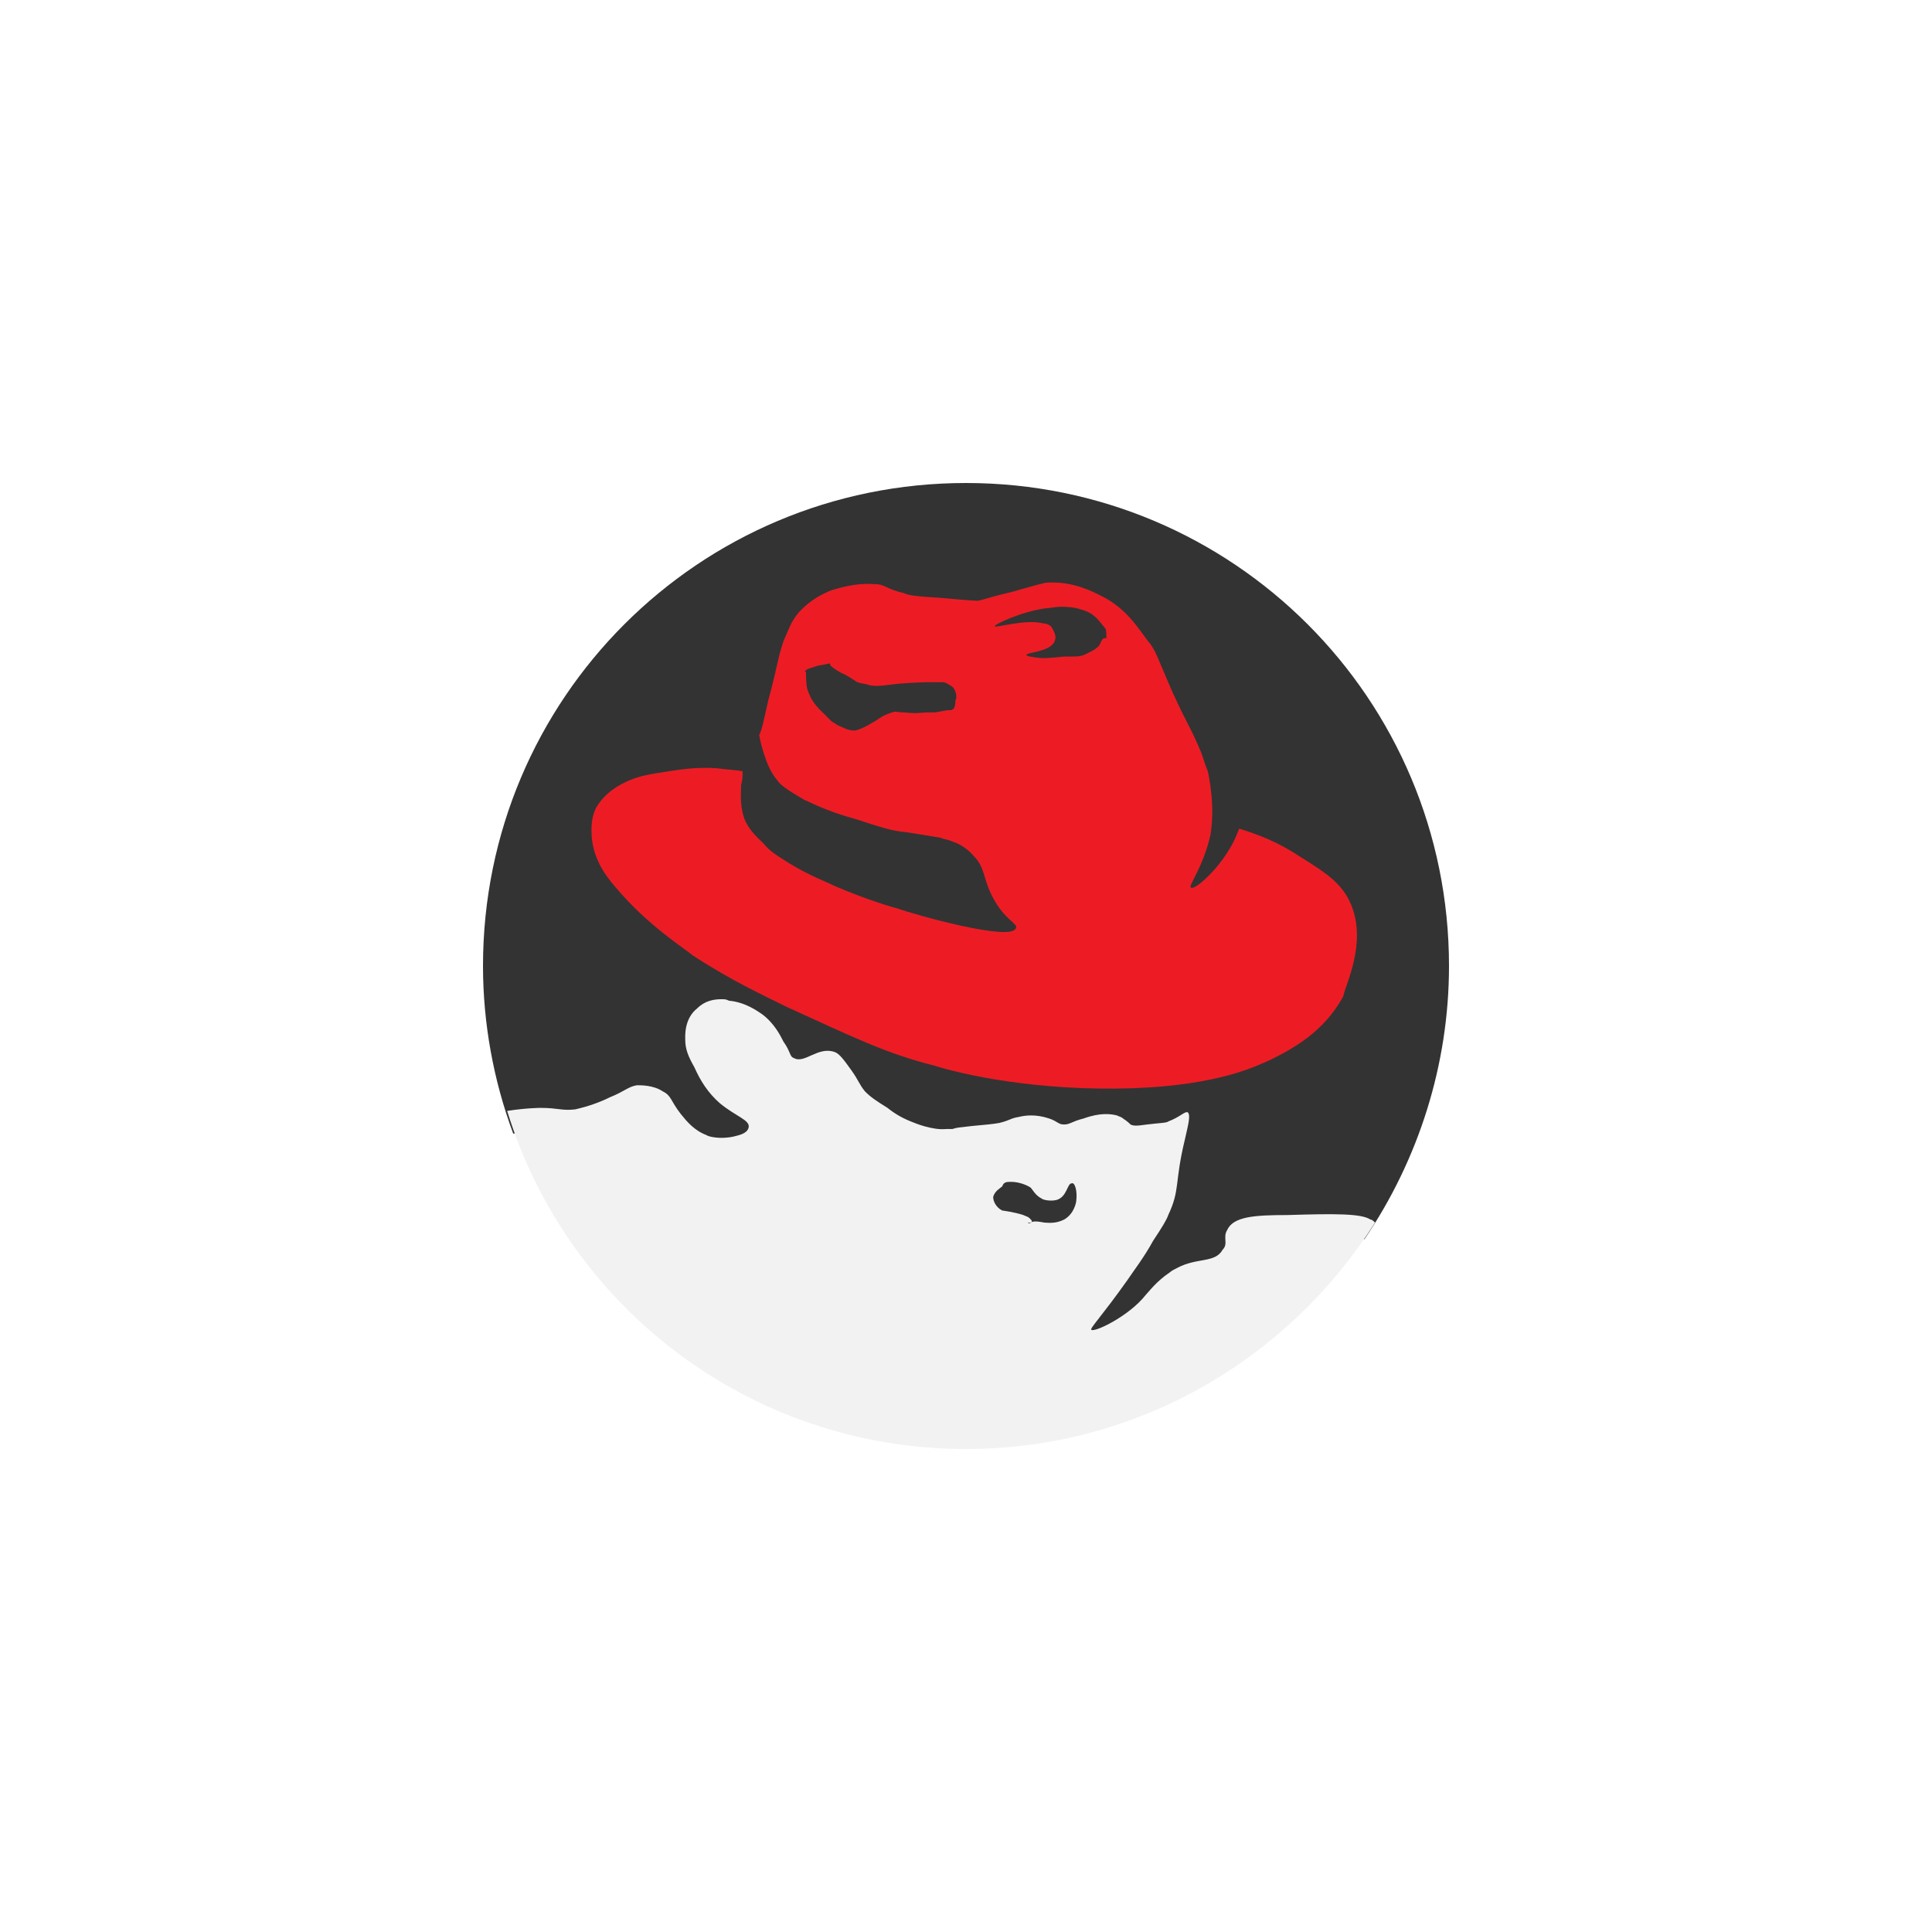 <?xml version="1.0" encoding="utf-8"?>
<!-- Generator: Adobe Illustrator 23.1.1, SVG Export Plug-In . SVG Version: 6.00 Build 0)  -->
<svg version="1.1" id="os_x5F_redhat" xmlns="http://www.w3.org/2000/svg" xmlns:xlink="http://www.w3.org/1999/xlink" x="0px"
	 y="0px" viewBox="0 0 128 128" style="enable-background:new 0 0 128 128;" xml:space="preserve">
<g id="redhat_x5F_logo_1_">
	<g id="layer3_7_">
		<path id="path4686-7_1_" style="fill:#333333;" d="M64,32c-17.7,0-32,14.3-32,32c0,3.8,0.7,7.6,2,11.1h1.4
			C40.1,86.9,51.4,94.6,64,94.6c9.7,0,18.9-4.7,24.7-12.5h1.7C94,76.8,96,70.5,96,64C96,46.3,81.7,32,64,32z"/>
	</g>
	<g id="layer2_6_">
		<path id="path20-3-5_1_" style="fill:#F2F2F2;" d="M47.8,66.2c-0.5,0-1.1,0.1-1.6,0.6c-0.9,0.7-0.8,1.9-0.8,2.1
			c0,0.6,0.2,1.1,0.6,1.8c0.4,0.9,0.9,1.7,1.7,2.4c1.1,0.9,2,1.1,1.9,1.6c-0.1,0.4-0.6,0.5-1,0.6c-0.9,0.2-1.7,0-1.8-0.1
			c-0.8-0.3-1.3-0.9-1.7-1.4c-0.7-0.9-0.6-1.2-1.2-1.5c-0.6-0.4-1.4-0.4-1.7-0.4c-0.6,0.1-0.8,0.4-1.8,0.8c-0.6,0.3-1.4,0.6-2.3,0.8
			c-0.9,0.1-1.1-0.1-2.3-0.1c0,0-0.9,0-2.2,0.2C37.6,86.6,49.7,96,64,96c11.4,0,21.4-6,27.1-15c-0.1-0.1-0.2-0.2-0.3-0.2
			c-0.6-0.4-2.3-0.4-5.5-0.3c-2.2,0-3.6,0.1-4,1C81,82,81.4,82.4,81,82.8c-0.5,0.9-1.7,0.5-3,1.2c-0.2,0.1-0.4,0.2-0.5,0.3
			c-0.9,0.6-1.4,1.3-1.6,1.5c-1.1,1.4-3.4,2.5-3.6,2.3c-0.1-0.1,0.7-0.9,2.4-3.3c0.4-0.6,1.1-1.5,1.7-2.6c0.6-0.9,0.9-1.4,1-1.7
			c0.8-1.7,0.4-2.1,1.1-5c0.2-0.9,0.4-1.6,0.2-1.8c-0.2-0.1-0.5,0.3-1.3,0.6c-0.1,0.1-0.6,0.1-1.4,0.2c-0.7,0.1-0.9,0.1-1.1,0
			c-0.1-0.1-0.2-0.2-0.5-0.4c-0.1-0.1-0.2-0.1-0.4-0.2c-0.4-0.1-1.1-0.2-2.2,0.2c-0.8,0.2-0.9,0.4-1.3,0.4s-0.4-0.2-1-0.4
			c-0.9-0.3-1.6-0.2-2-0.1c-0.6,0.1-0.5,0.2-1.3,0.4c-0.6,0.1-0.8,0.1-1.8,0.2c-0.9,0.1-1,0.1-1.3,0.2h-0.4
			c-0.9,0.1-2.1-0.4-2.1-0.4c-0.8-0.3-1.3-0.6-1.8-1c-0.8-0.5-1.1-0.7-1.5-1.1c-0.4-0.5-0.4-0.7-0.9-1.4c-0.5-0.7-0.8-1.1-1.1-1.2
			c-1.1-0.4-2,0.8-2.7,0.4c-0.3-0.1-0.2-0.4-0.7-1.1c-0.2-0.4-0.6-1.2-1.4-1.8c-0.3-0.2-1.1-0.8-2.2-0.9
			C48.1,66.2,48,66.2,47.8,66.2z M67,78.3c0.6,0,1.2,0.3,1.3,0.4c0.1,0.1,0.3,0.5,0.7,0.7c0.1,0.1,0.6,0.2,1,0.1
			c0.7-0.2,0.7-1.1,1-1.1c0.2-0.1,0.4,0.5,0.3,1.2c0,0-0.1,0.8-0.8,1.2c-0.6,0.3-1.1,0.2-1.3,0.2c-0.5-0.1-0.8-0.1-0.9,0
			c-0.1,0.1-0.4,0,0,0c0.1-0.1,0.1-0.1-0.1-0.3c-0.1-0.1-0.2-0.1-0.4-0.2c-0.6-0.2-1.4-0.3-1.4-0.3c-0.4-0.2-0.6-0.6-0.6-0.9
			c0.1-0.4,0.5-0.6,0.6-0.7C66.5,78.3,66.7,78.3,67,78.3z"/>
		<path id="path12-9_1_" style="fill:#ED1C24;" d="M89.5,59.9c-0.6-1.4-1.7-2.1-3.3-3.1c-1.5-1-2.8-1.5-4.1-1.9
			c-0.2,0.5-0.4,1-0.8,1.6c-0.9,1.4-2.2,2.5-2.4,2.3c-0.2-0.1,0.8-1.3,1.3-3.5c0.2-1.3,0.1-2.4,0-3.2c-0.1-0.5-0.1-0.9-0.3-1.3
			c-0.1-0.3-0.2-0.6-0.3-0.9c-0.8-1.9-0.8-1.6-1.9-4c-1.1-2.5-1.1-2.8-1.7-3.5c-0.6-0.8-1.4-2.1-3-2.9c-0.6-0.3-1.9-1-3.6-0.9
			c-0.2,0-0.9,0.2-2.3,0.6c-1.7,0.4-1.8,0.5-2.3,0.6c-0.2,0-0.4,0-2.6-0.2c-1.8-0.1-2.1-0.2-2.3-0.3c-1.3-0.3-1.2-0.6-2-0.6
			c-1.3-0.1-2.4,0.3-2.8,0.4c-0.5,0.2-1.4,0.6-2.2,1.5c-0.5,0.6-0.6,1-1,1.9c-0.4,1.2-0.4,1.7-1,3.9c-0.3,1.3-0.4,1.9-0.6,2.3
			c0.1,0.6,0.3,1.2,0.3,1.2c0.2,0.6,0.4,1.2,0.9,1.8c0.2,0.3,0.6,0.6,1.8,1.3c0.3,0.1,1.3,0.7,3.5,1.3c1.5,0.5,2.2,0.7,2.9,0.8
			c0.2,0,1.4,0.2,2.6,0.4c0.2,0.1,0.5,0.1,0.9,0.3c0.1,0,0.8,0.3,1.3,0.9c0.8,0.8,0.6,1.5,1.3,2.8c0.8,1.5,1.7,1.7,1.5,2
			c-0.3,0.9-6.7-0.9-7.8-1.3c-0.4-0.1-2.1-0.6-4.2-1.5c-0.6-0.3-1.7-0.7-3-1.5c-0.8-0.5-1.3-0.8-1.7-1.3c-0.4-0.4-1-0.9-1.3-1.7
			c-0.3-0.9-0.2-1.7-0.2-2.2c0.1-0.3,0.1-0.6,0.1-0.9c-0.5-0.1-1-0.1-1.7-0.2c-1.4-0.1-2.5,0.1-3.2,0.2c-1.3,0.2-1.9,0.3-2.6,0.6
			c-0.7,0.3-1.6,0.8-2.2,1.8c-0.4,0.8-0.3,1.6-0.3,1.9c0.1,1.4,0.8,2.5,1.6,3.4c2.1,2.5,4.5,4,5.1,4.5c2.6,1.7,4.8,2.7,6.2,3.4
			c4.4,2,6.6,3.1,9.8,3.9c1.9,0.6,6.8,1.7,13.1,1.5c5.8-0.2,8.3-1.5,9.2-1.9c1.4-0.7,3.5-1.8,4.8-4.2C89.1,65.3,90.6,62.5,89.5,59.9
			z M63.1,47c-0.1,0.1-0.1,0-0.6,0.1c0,0-0.5,0.1-0.6,0.1c-0.1,0-0.1,0-0.1,0c-0.1,0-0.1,0-0.4,0c-0.3,0-0.6,0.1-1.5,0
			c-0.4,0-0.6-0.1-0.8,0c-0.3,0.1-0.6,0.2-1,0.5c-0.8,0.5-1.3,0.7-1.5,0.7c-0.5,0-0.9-0.3-1-0.3c-0.2-0.1-0.3-0.2-0.5-0.3
			c-0.3-0.3-0.6-0.6-0.8-0.8c-0.3-0.3-0.6-0.7-0.8-1.3c-0.1-0.3-0.1-0.9-0.1-1.2c-0.1,0-0.1,0-0.1,0l0,0c0,0,0,0,0.1-0.1
			c0-0.1,0,0,0,0c0.1-0.1,0.5-0.2,0.8-0.3c0.7-0.1,0.8-0.2,0.8-0.1c-0.1,0.1,0.7,0.6,1,0.7c0.5,0.3,0.5,0.3,0.8,0.5
			c0.3,0.1,0.6,0.1,0.8,0.2c0.6,0.1,1,0,1.9-0.1c1.3-0.1,1.8-0.1,1.9-0.1c0.1,0,0.3,0,0.5,0c0.3,0,0.5,0,0.6,0s0.3,0.1,0.6,0.3
			c0.3,0.3,0.3,0.8,0.2,0.9C63.3,46.8,63.2,47,63.1,47z M72.8,42.8c-0.3,0.3-0.6,0.4-1,0.6c-0.3,0.1-0.4,0.1-1.3,0.1
			c-1,0.1-1.1,0.1-1.5,0.1c-0.1,0-1-0.1-1-0.2c0-0.2,1.7-0.2,1.9-1c0.1-0.3-0.1-0.6-0.2-0.8c-0.1-0.2-0.4-0.3-0.6-0.3
			c-1.1-0.3-3.1,0.3-3.2,0.2s1.8-1,3.4-1.2c0.2,0,0.6-0.1,1-0.1c0.3,0,0.8,0,1.4,0.2c0.3,0.1,0.6,0.2,1,0.6c0,0,0.1,0.1,0.5,0.6
			c0.1,0.1,0.1,0.3,0.1,0.7C73,42.2,73,42.5,72.8,42.8z"/>
	</g>
</g>
</svg>
